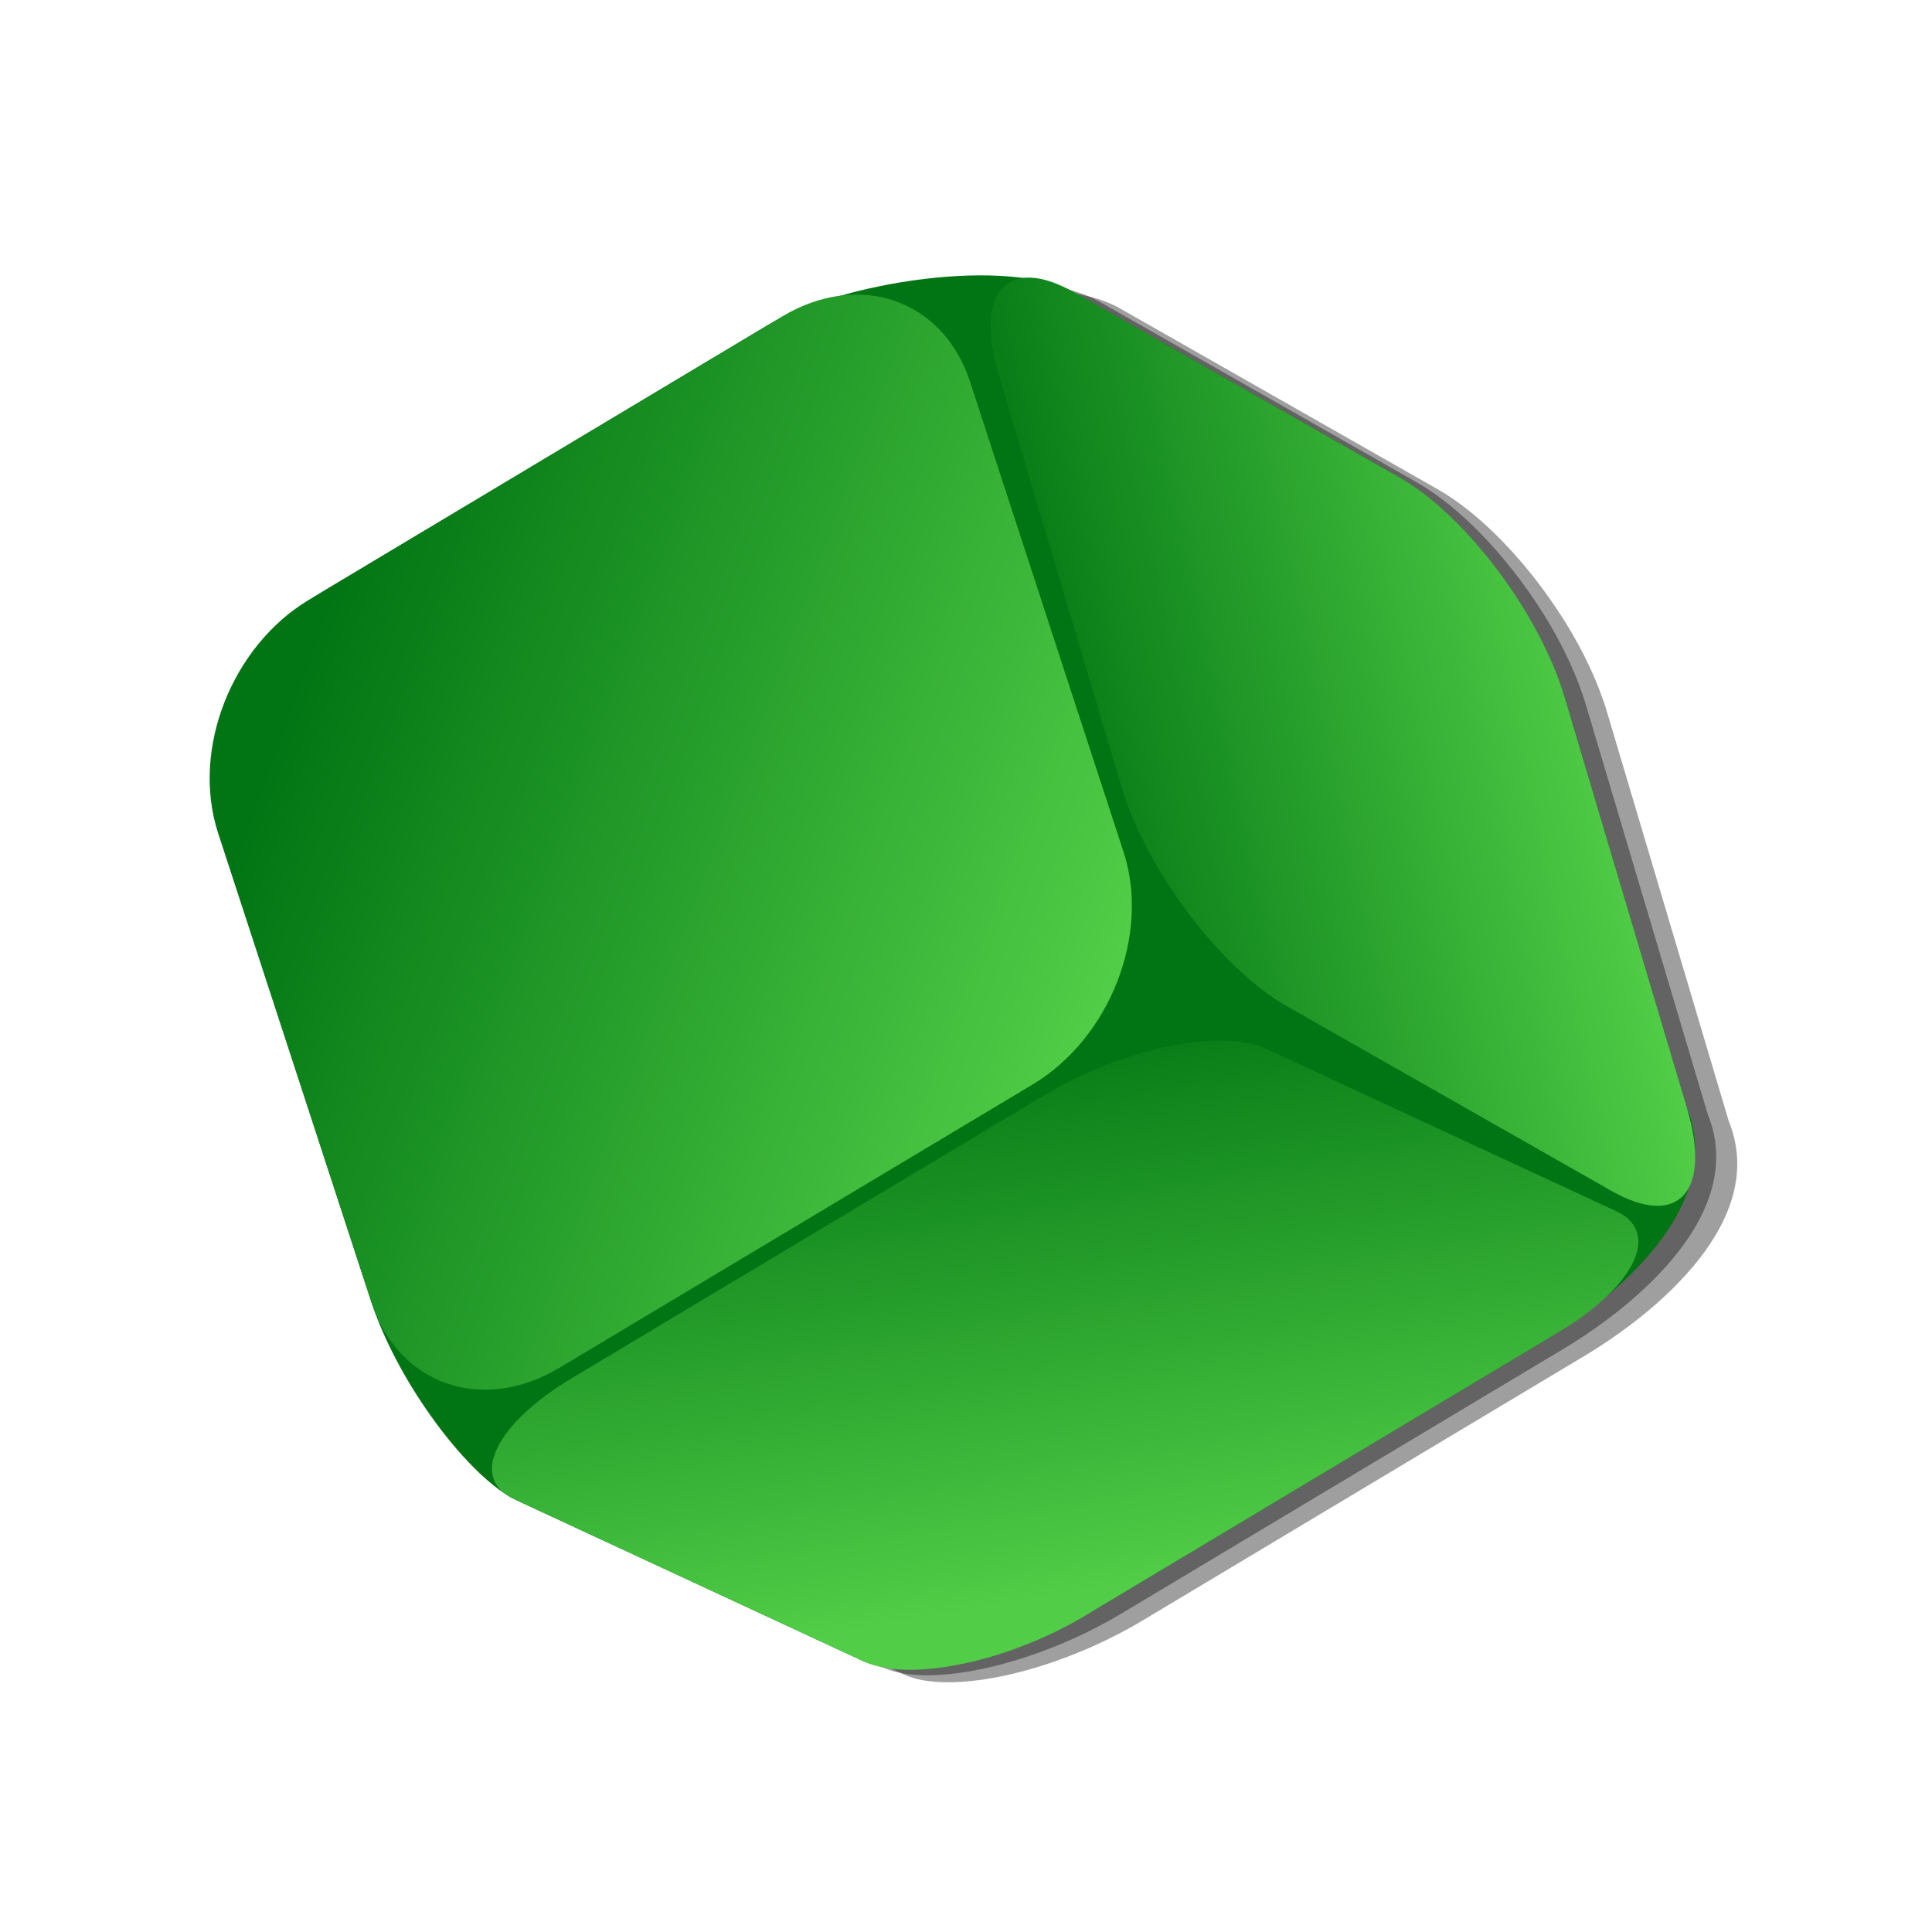 <svg width="533.333" height="533.333" xmlns="http://www.w3.org/2000/svg" xmlns:svg="http://www.w3.org/2000/svg" xmlns:xlink="http://www.w3.org/1999/xlink">
 <defs>
  <linearGradient id="linearGradient1533">
   <stop offset="0" id="stop1535" stop-color="#51CD47"/>
   <stop offset="1" id="stop1537" stop-color="#017513"/>
  </linearGradient>
  <linearGradient xlink:href="#linearGradient1533" id="linearGradient4506" x1="0.832" y1="0.106" x2="0.168" y2="0.811"/>
  <linearGradient xlink:href="#linearGradient1533" id="linearGradient4508" x1="0.787" y1="0.166" x2="0.146" y2="0.891"/>
  <linearGradient xlink:href="#linearGradient1533" id="linearGradient4510" x1="0.804" y1="0.752" x2="0.098" y2="0.077"/>
 </defs>
 <g>
  <title>Layer 1</title>
  <g transform="matrix(0.723,1.202,-1.291,0.773,86.604,-238.977) " id="use4358">
   <path d="m377.747,-56.071c-0.338,0.004 -0.661,0.025 -1,0.032c-12.659,0.281 -25.706,2.944 -34.313,7.458l-62.719,32.879c-13.517,7.089 -26.125,36.241 -26.125,51.977l0,94.421c0,18.394 13.456,36.071 30.188,39.656l94.625,20.265c16.732,3.584 39.906,1.184 48.25,-4.086l61.875,-39.072c8.344,-5.27 15.062,-24.309 15.062,-42.703l0,-94.421c0,-15.448 -4.238,-41.878 -25.031,-44.908l-81.406,-19.552c-5.815,-1.396 -12.537,-2.029 -19.406,-1.946z" id="path4494" stroke-dashoffset="0" stroke-miterlimit="4" stroke-linejoin="bevel" fill-opacity="0.376" fill="#000000"/>
   <path id="path4496" d="m374.434,-53.426c-0.338,0.004 -0.661,0.025 -1,0.032c-12.659,0.281 -25.706,2.944 -34.312,7.458l-62.719,32.879c-13.517,7.089 -26.125,36.241 -26.125,51.977l0,94.421c0,18.394 13.456,36.071 30.188,39.656l94.625,20.266c16.732,3.584 39.906,1.184 48.25,-4.086l61.875,-39.072c8.344,-5.27 15.062,-24.309 15.062,-42.703l0,-94.421c0,-15.448 -4.238,-41.878 -25.031,-44.908l-81.406,-19.552c-5.815,-1.396 -12.537,-2.029 -19.406,-1.945z" stroke-dashoffset="0" stroke-miterlimit="4" stroke-linejoin="bevel" fill-opacity="0.376" fill="#000000"/>
   <path d="m371.122,-50.78c-0.338,0.004 -0.661,0.025 -1,0.032c-12.659,0.281 -25.706,2.944 -34.312,7.458l-62.719,32.879c-13.517,7.089 -26.125,36.241 -26.125,51.977l0,94.421c0,18.394 13.456,36.071 30.188,39.656l94.625,20.265c16.732,3.584 39.906,1.184 48.25,-4.086l61.875,-39.072c8.344,-5.27 15.062,-24.309 15.062,-42.703l0,-94.421c0,-15.448 -4.238,-41.878 -25.031,-44.908l-81.406,-19.552c-5.815,-1.396 -12.537,-2.029 -19.406,-1.945l0,-0z" id="path4498" stroke-dashoffset="0" stroke-miterlimit="4" stroke-linejoin="bevel" fill="#017513"/>
   <path id="path4500" d="m277.018,14.787l94.896,20.328c16.649,3.566 30.052,19.744 30.052,36.273l0,101.156c0,16.529 -13.403,26.964 -30.052,23.398l-94.896,-20.328c-16.649,-3.566 -30.052,-19.744 -30.052,-36.273l0,-101.156c0,-16.529 13.403,-26.964 30.052,-23.398z" stroke-dashoffset="0" stroke-miterlimit="4" stroke-linejoin="bevel" fill="url(#linearGradient4506)"/>
   <path id="path4502" d="m390.348,-48.868l81.767,19.623c16.691,4.006 19.505,12.802 6.31,19.722l-63.897,33.512c-13.195,6.92 -37.254,9.267 -53.945,5.261l-81.767,-19.623c-16.691,-4.006 -19.505,-12.802 -6.31,-19.722l63.897,-33.512c13.195,-6.92 37.254,-9.267 53.945,-5.261z" stroke-dashoffset="0" stroke-miterlimit="4" stroke-linejoin="bevel" fill="url(#linearGradient4508)"/>
   <path id="path4504" d="m419.555,31.3l62.821,-39.676c8.083,-5.105 14.59,4.092 14.59,20.621l0,101.156c0,16.529 -6.507,33.945 -14.59,39.05l-62.821,39.676c-8.083,5.105 -14.59,-4.092 -14.59,-20.621l0,-101.156c0,-16.529 6.507,-33.945 14.59,-39.05z" stroke-dashoffset="0" stroke-miterlimit="4" stroke-linejoin="bevel" fill="url(#linearGradient4510)"/>
  </g>
 </g>
</svg>